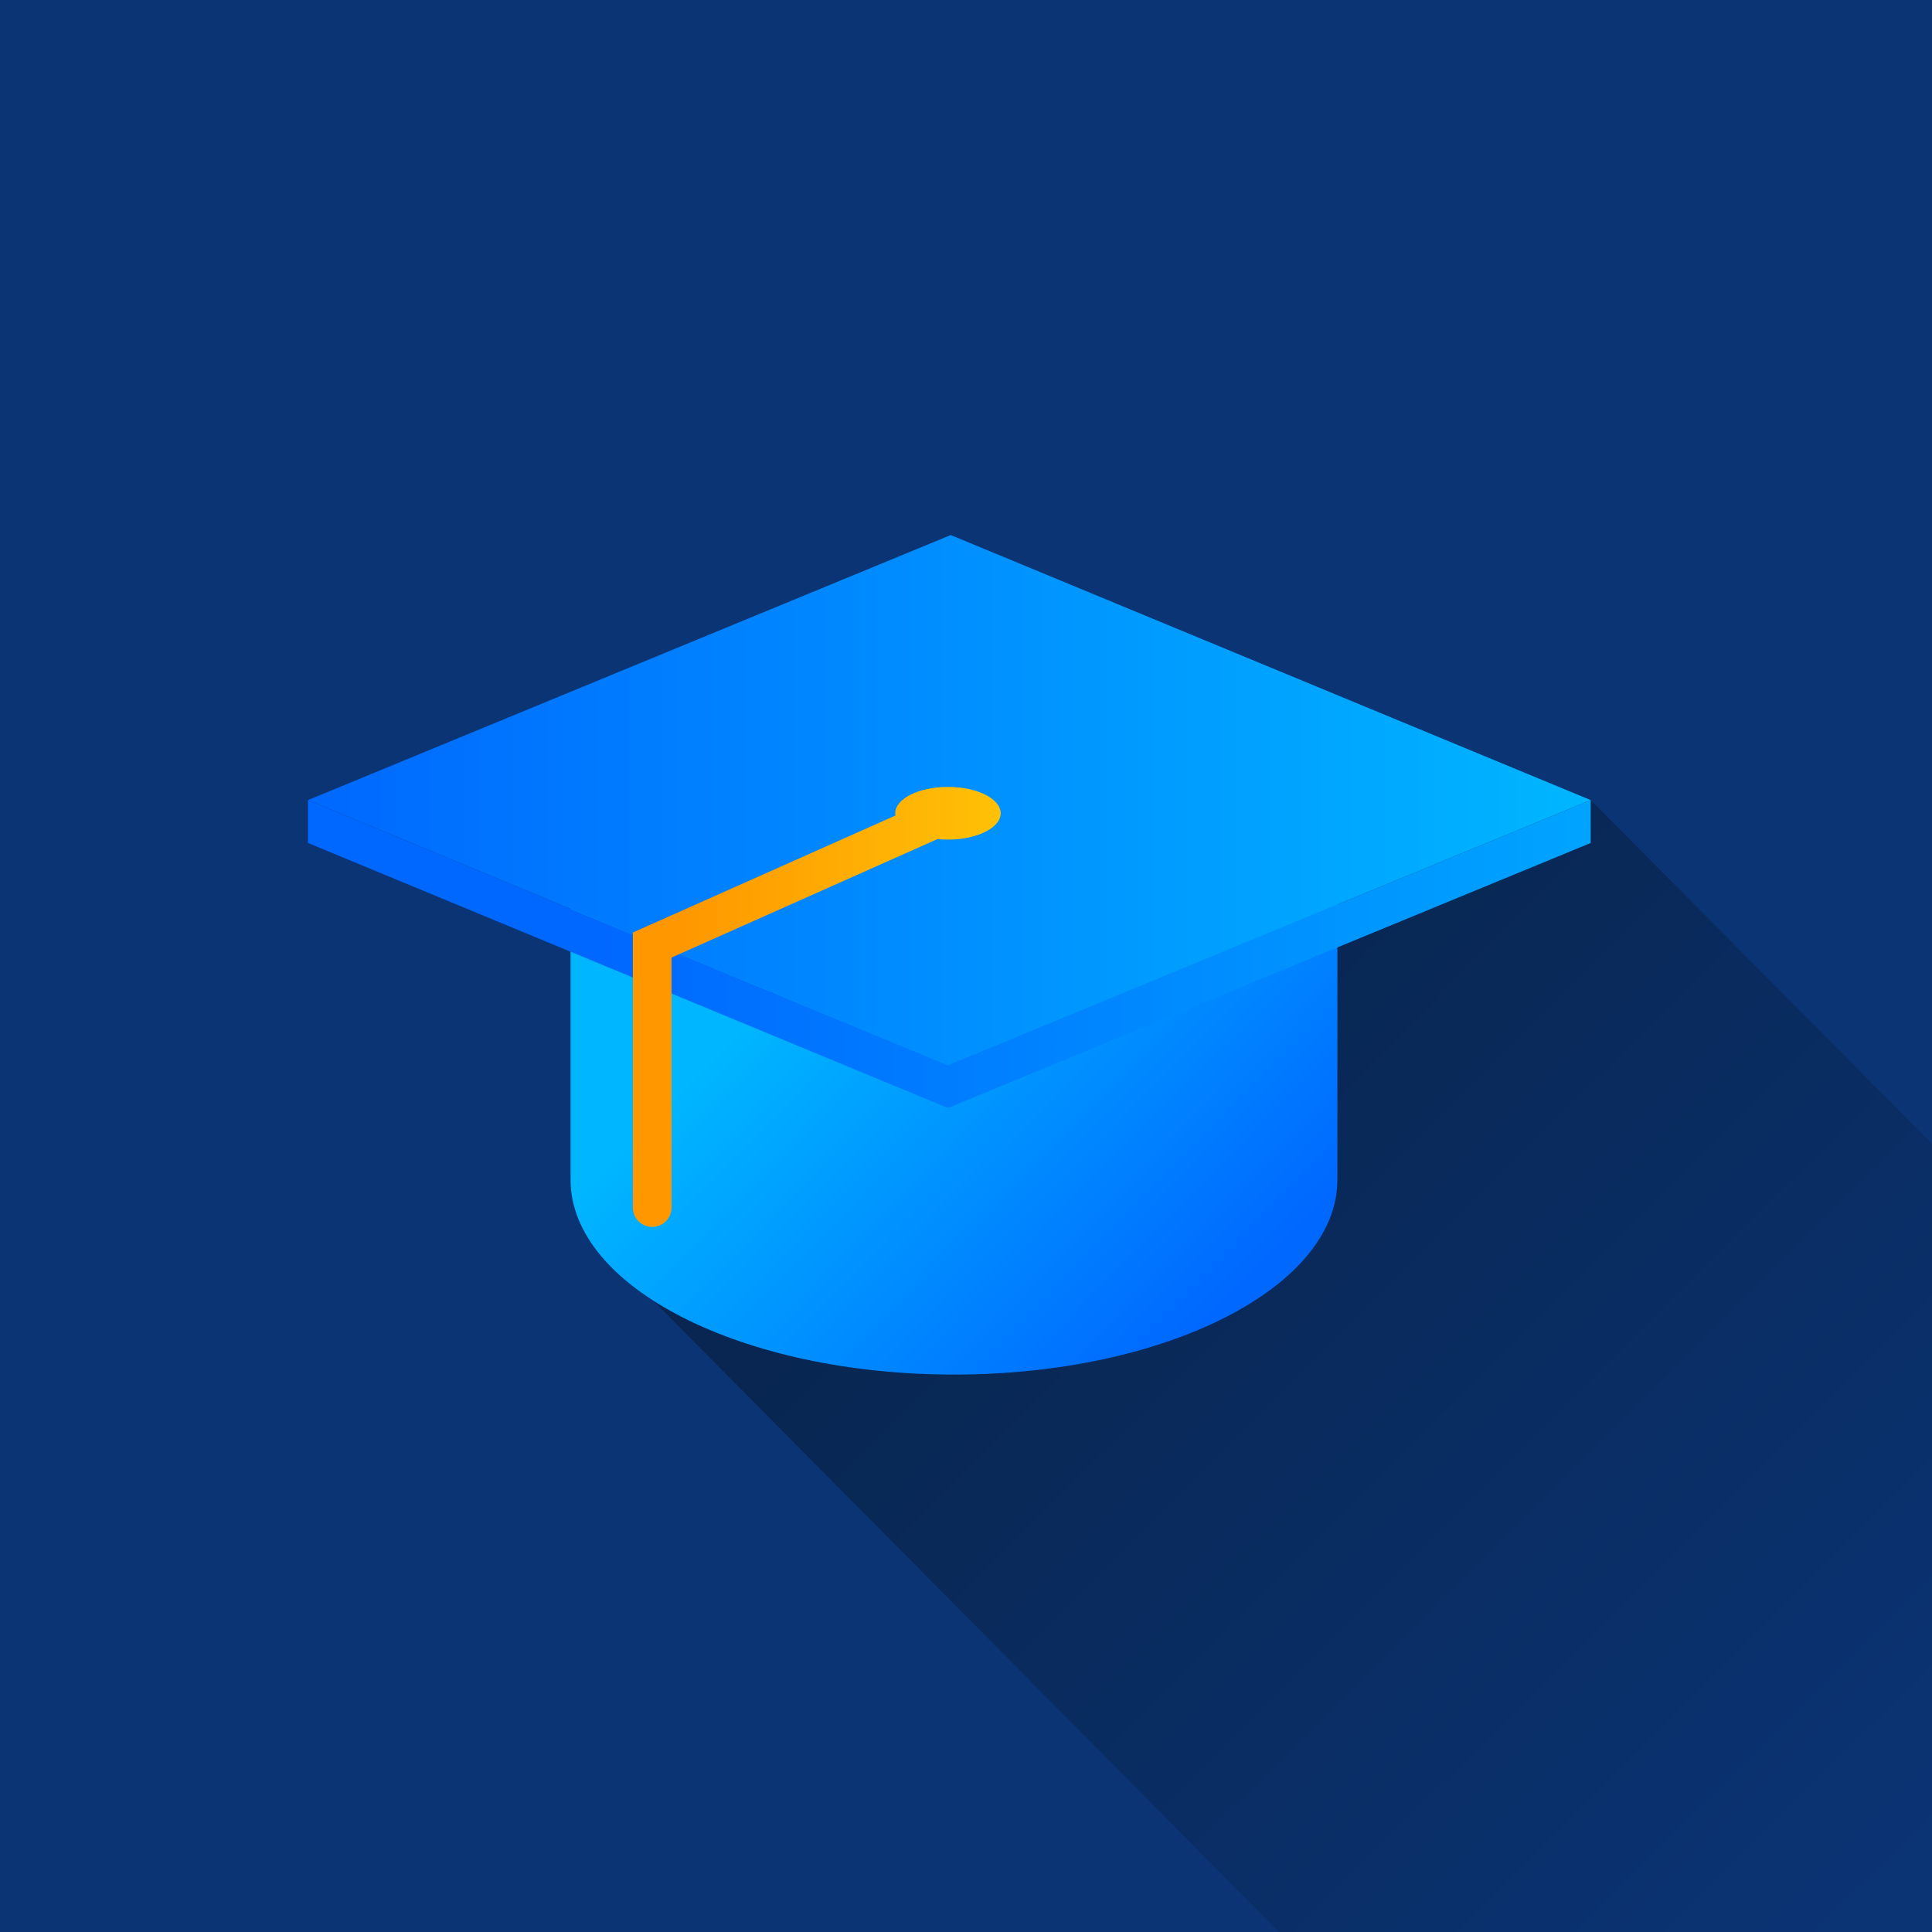 <?xml version="1.0" encoding="utf-8"?>
<!-- Generator: Adobe Illustrator 23.0.3, SVG Export Plug-In . SVG Version: 6.00 Build 0)  -->
<svg version="1.1" id="Layer_1" xmlns="http://www.w3.org/2000/svg" xmlns:xlink="http://www.w3.org/1999/xlink" x="0px" y="0px"
	 viewBox="0 0 500 500" style="enable-background:new 0 0 500 500;" xml:space="preserve">
<style type="text/css">
	.st0{fill:#0B3475;}
	.st1{fill:url(#SVGID_1_);}
	.st2{fill:url(#SVGID_2_);}
	.st3{fill:url(#SVGID_3_);}
	.st4{fill:url(#SVGID_4_);}
	.st5{fill:url(#SVGID_5_);}
</style>
<rect class="st0" width="500" height="500"/>
<g id="education">
	
		<linearGradient id="SVGID_1_" gradientUnits="userSpaceOnUse" x1="374.874" y1="405.206" x2="589.459" y2="620.741" gradientTransform="matrix(1.106 -0.104 -0.104 1.106 -86.515 -141.474)">
		<stop  offset="0" style="stop-color:#082651"/>
		<stop  offset="1" style="stop-color:#0B3475"/>
	</linearGradient>
	<polygon class="st1" points="500,296 500,500 331,500 169.09,336.61 411.67,207.06 	"/>
	<linearGradient id="SVGID_2_" gradientUnits="userSpaceOnUse" x1="315.638" y1="338.625" x2="216.383" y2="241.06">
		<stop  offset="0" style="stop-color:#0068FF"/>
		<stop  offset="1" style="stop-color:#00B6FF"/>
	</linearGradient>
	<path class="st2" d="M346.13,224.52H147.66v79.83h0.02c-0.01,0.32-0.02,0.63-0.02,0.95c0,27.86,44.43,50.44,99.23,50.44
		s99.23-22.58,99.23-50.44c0-0.32-0.01-0.64-0.02-0.95h0.02V224.52z"/>
	<linearGradient id="SVGID_3_" gradientUnits="userSpaceOnUse" x1="156.259" y1="246.905" x2="488.219" y2="246.905">
		<stop  offset="0" style="stop-color:#0068FF"/>
		<stop  offset="1" style="stop-color:#00B6FF"/>
	</linearGradient>
	<polygon class="st3" points="411.67,207.06 411.67,218.16 245.32,286.75 79.71,218.16 79.71,207.06 93.14,212.62 245.32,275.65 
		398.24,212.6 	"/>
	<linearGradient id="SVGID_4_" gradientUnits="userSpaceOnUse" x1="79.712" y1="207.06" x2="411.672" y2="207.06">
		<stop  offset="0" style="stop-color:#0068FF"/>
		<stop  offset="1" style="stop-color:#00B6FF"/>
	</linearGradient>
	<polygon class="st4" points="411.67,207.06 398.24,212.6 245.32,275.65 93.14,212.62 79.71,207.06 246.05,138.47 	"/>
	<linearGradient id="SVGID_5_" gradientUnits="userSpaceOnUse" x1="163.779" y1="260.595" x2="258.968" y2="260.595">
		<stop  offset="0.15" style="stop-color:#FF9800"/>
		<stop  offset="1" style="stop-color:#FFC107"/>
	</linearGradient>
	<path class="st5" d="M245.33,203.65c-7.53,0-13.64,3.05-13.64,6.82c0,0.2,0.03,0.39,0.06,0.58l-67.96,30.28v71.2c0,2.76,2.24,5,5,5
		s5-2.24,5-5v-64.71l68.83-30.67c0.88,0.09,1.79,0.14,2.72,0.14c7.53,0,13.64-3.05,13.64-6.82
		C258.97,206.71,252.86,203.65,245.33,203.65z"/>
</g>
</svg>

